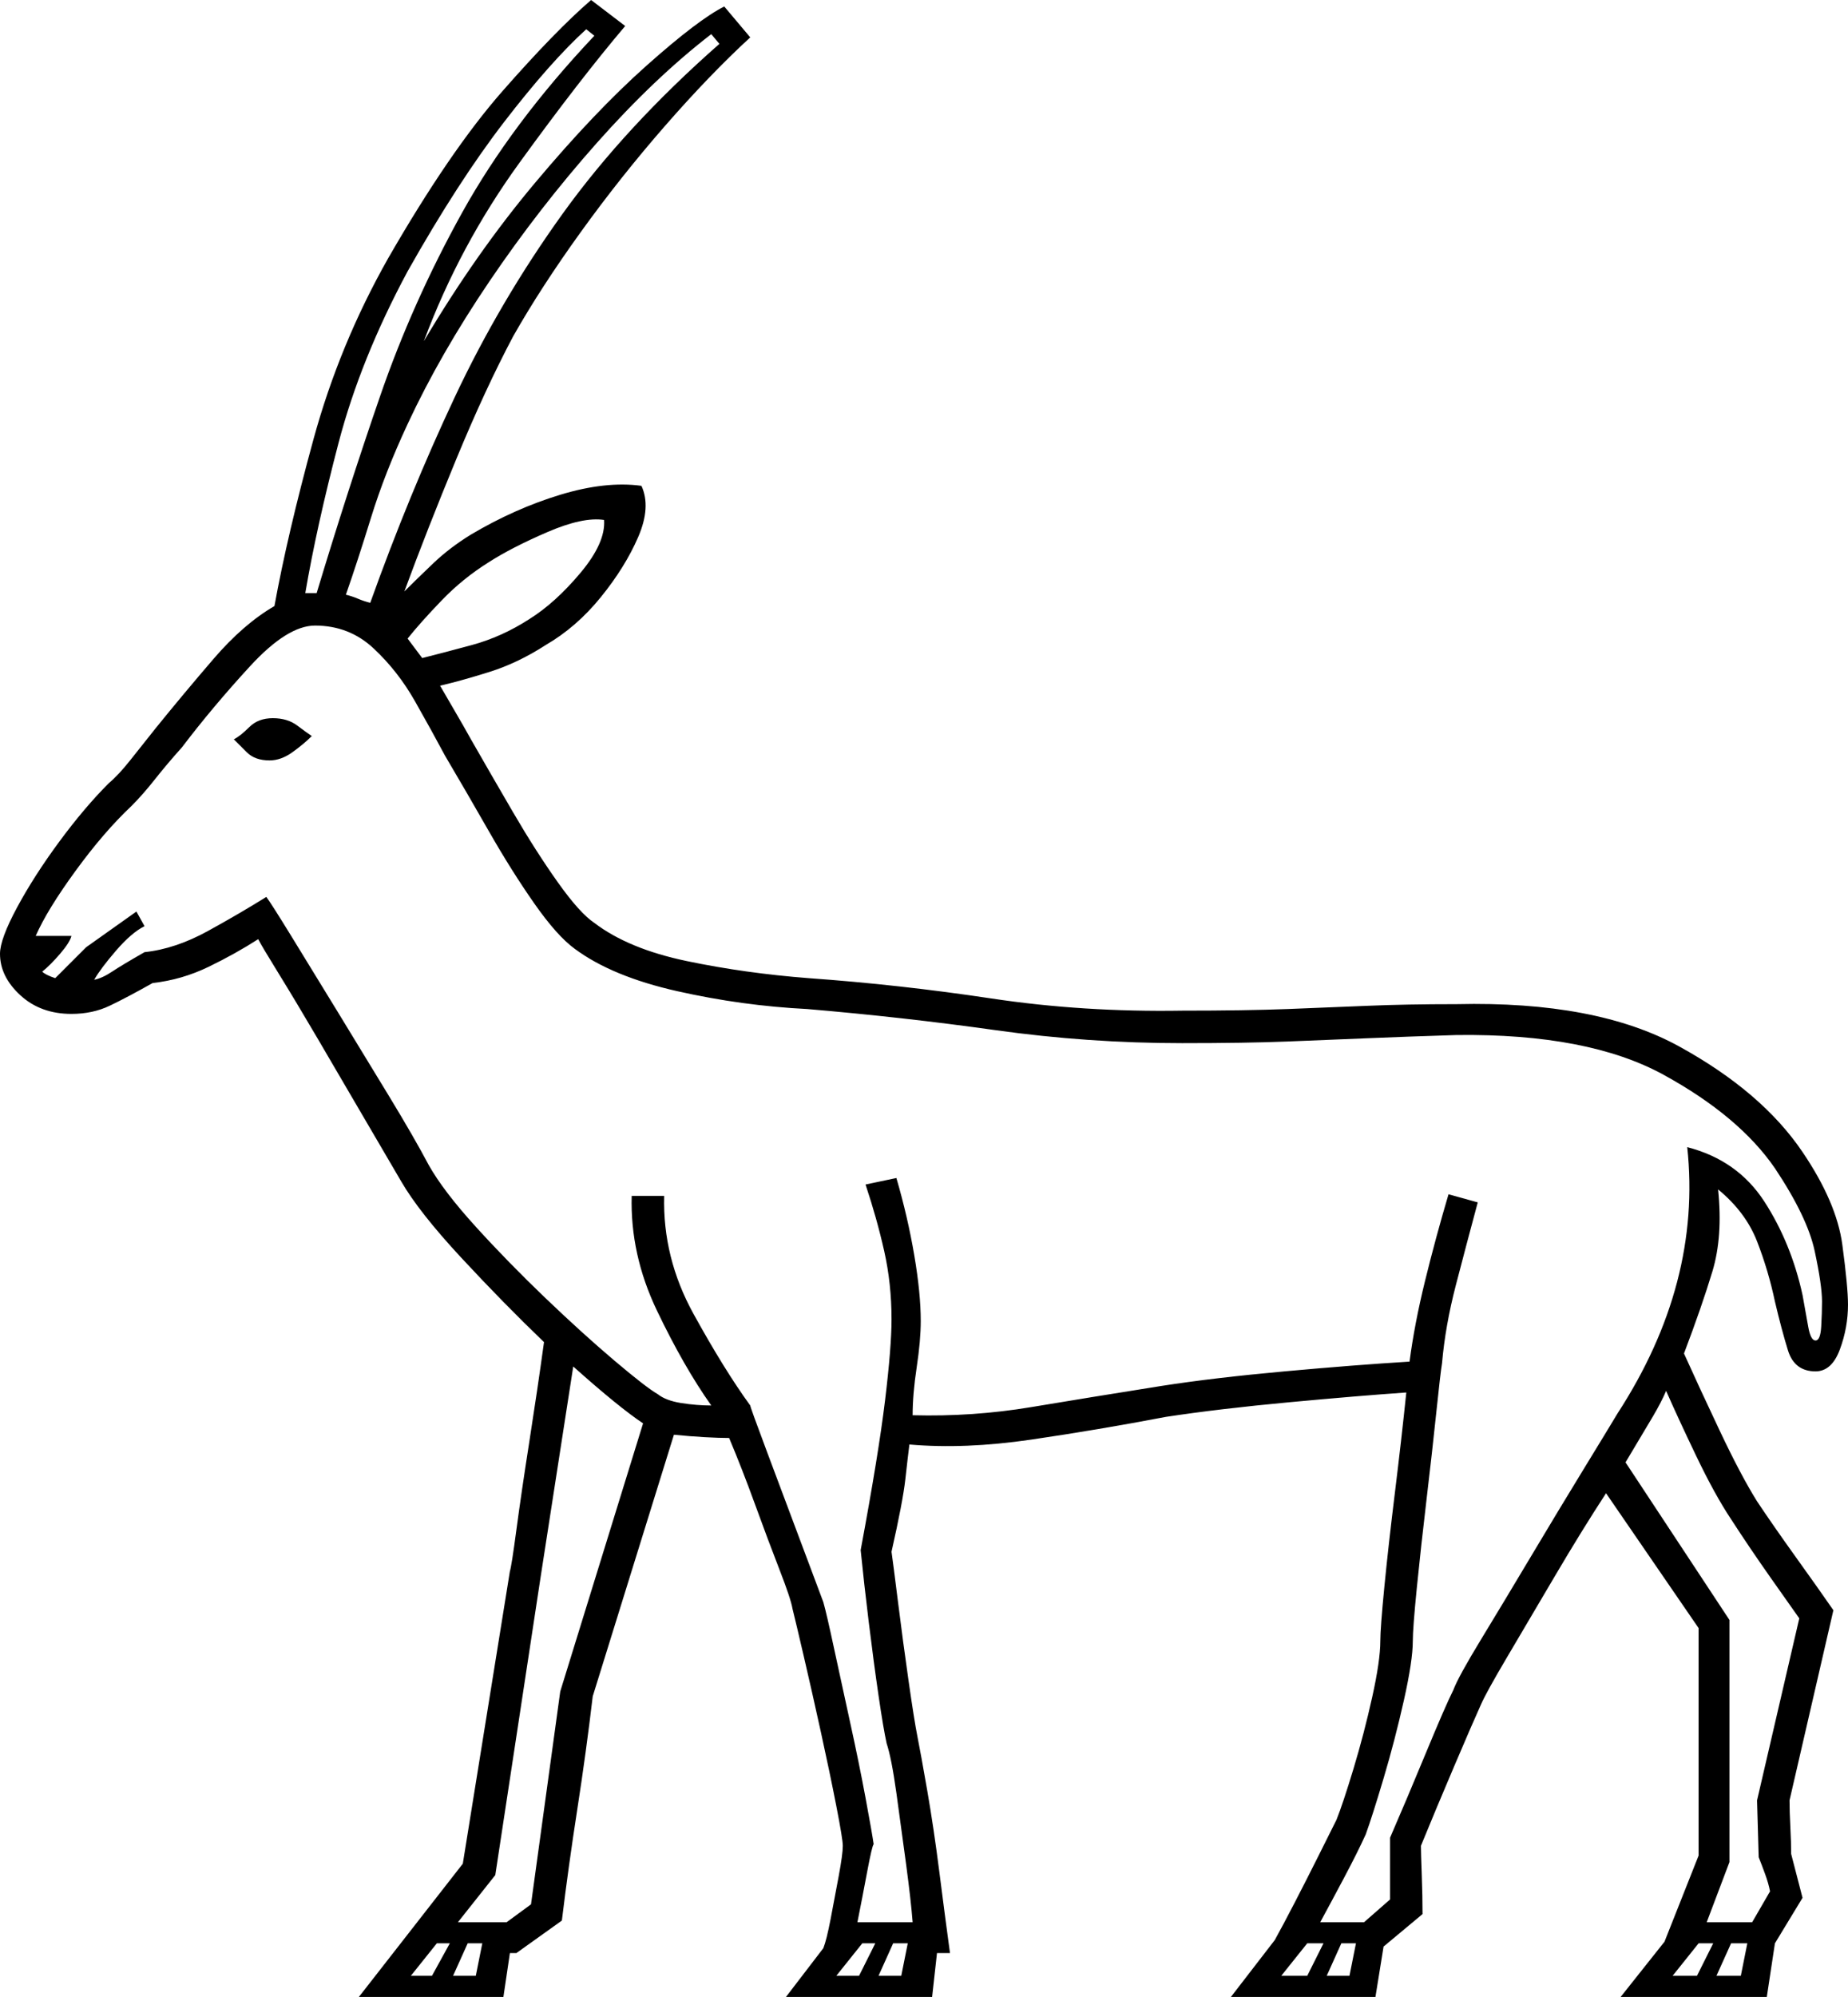 <svg xmlns="http://www.w3.org/2000/svg" viewBox="-10 0 1138 1229"><path d="M211 1229l64-82 29-180q1-3 4-25.5t8-54.5q5-32 9-61-25-24-51-52t-37-47q-10-17-24-41t-27.5-47q-13.5-23-24-40T149 578q-14 9-30.5 17T84 605q-16 9-26.5 14T34 624q-19 0-31.5-11.5T-10 587q0-9 10.5-28.5t26-40.5Q42 497 57 482q6-5 13.5-14.5T86 448q17-21 35.5-42.5T159 373q8-44 24-102.5T229 159q38-66 70.5-103T354 0l21 16q-28 33-65 84t-59 110q32-54 68.5-97.5t68.5-72Q420 12 436 4l16 19q-25 23-52.5 54.5t-52 65.5Q323 177 306 207q-17 32-35 75.5T239 364q8-8 18-17.5t23-17.5q27-16 55-24.5t50-5.5q6 13-2 31.5t-23 37Q345 386 326 397q-17 11-34.5 16.5T261 422q4 7 9 15.5t10 17.5q12 21 26 45t27.5 43q13.5 19 22.5 25 21 16 57 23.5t75 10.5q56 4 112.5 12.5T718 622q39 0 65-1t49.5-2q23.5-1 54.5-1 86-2 137 26t76 65q21 31 24.5 57t3.5 37q0 14-5 27.5t-15 13.5q-13 0-17-13t-8-30q-4-19-11-37t-24-32q3 29-3.5 50.5T1027 833q9 20 22 47.5t23 43.5q10 15 24 34.5t23 32.5l-27 117q0 7 .5 16.5t.5 16.5l7 27-17 28-5 33h-90l27-34 21-53v-140l-57-83q-15 23-31.5 51t-29.5 50q-13 22-16 29-5 11-16.5 38t-20.5 49q0 4 .5 17.5t.5 24.5l-24 20-5 31h-89l27-35q5-9 12.5-23.5T802 1142l11-22q4-10 10.5-31.5t11.5-44q5-22.5 5-34.5 0-8 2.5-33.5t6.5-58q4-32.5 7-61.5-29 2-72 6t-76 9q-42 8-83 14t-75 3q-1 8-2.5 21.5T539 955q1 7 4 31t6.5 48.5q3.5 24.5 5.5 34.5t6 33q4 23 7.5 50.5t6.5 49.5h-8l-3 27h-90l23-30q2-5 4.5-18t5-26.5q2.5-13.5 2.5-18.5 0-4-4-24.5t-9.5-45.5q-5.5-25-10.5-46.5t-7-29.5q-1-6-8-24t-15-40q-8-22-16-41-6 0-15-.5t-19-1.5l-50 161q-4 34-9.5 69.5T336 1182l-28 20h-4l-4 27zm-33-864h7q19-63 39-121t50.5-113Q305 76 356 22l-5-4q-22 20-50.5 57T241 167q-29 54-42.5 105.5T178 365zm40 6q24-67 52-126.5t66.5-113Q375 78 433 27l-5-6q-35 27-70.5 67t-66 85Q261 218 241 261q-14 30-22.5 57.5T203 366q4 1 7.5 2.5t7.5 2.5zm32 34q12-3 30.5-8t35.5-16q16-10 31.5-28.5T362 320q-13-2-35 7.5T291 346q-16 10-29 23.5T241 393zm268 778h34q-1-13-4-35.5t-6-44q-3-21.5-6-30.5-2-9-5-29.5t-6-45q-3-24.5-5-44.5 11-59 15-92t4-50q0-22-4.5-42T523 729l19-4q7 24 11 47.5t4 40.5q0 12-2.5 28.5T552 871q37 1 73-5t80-13q32-5 76-9t77-6q3-23 9.5-49.5T882 735l18 5q-7 26-13.5 51t-8.5 48q-1 6-3.5 30t-6 53.5q-3.5 29.5-6 54.5t-2.5 33q0 12-5.5 36.5t-12.5 48q-7 23.5-11 34.5-5 11-13.5 27t-14.5 27h27l16-14v-38q10-23 22-52t17-39q3-8 17-31t31-51.5q17-28.5 32-53t21-34.5q52-80 43-164 31 8 47.5 33.5T1100 797q2 11 3.5 19.5t4.5 8.5q3 0 3.5-8.5t.5-15.5q0-10-4.5-31t-24.5-51q-22-32-68.5-57.5T887 637q-32 1-55.5 2t-49 2q-25.5 1-64.5 1-58 0-115-8t-116-13q-40-2-80-11t-63-26q-11-8-25-28t-28-44.5Q277 487 264 465q-8-15-18.5-33.5T220 399q-15-14-36-14-17 0-40 25t-42 50q-9 10-16.5 19.5T71 496q-17 16-34.5 40T12 576h22q-1 4-7 11t-11 11q2 2 8 4l19-19 31-22 5 9q-8 4-17.5 15T48 603q5-1 11-5t20-12q19-2 39-13t36-21q3 4 15 23.5t28.5 46.5q16.5 27 32 52.5T254 717q9 16 29 38t43 44q23 22 42.5 38.5T395 858q5 4 14.5 5.5T428 865q-17-24-33.5-58.5T379 736h20q-1 38 18 72.5t35 56.5q0 1 10.5 29l34.5 92q2 7 6.5 28t10 46q5.5 25 9.5 46.5t5 28.5q-1 1-4 17t-6 31zM156 468q-9 0-14-5l-8-8q4-2 9.5-7.5T158 442q9 0 15 4.5t9 6.5q-5 5-12 10t-14 5zm116 715h30q4-3 7.5-5.5t7.5-5.5l18-131 51-165q-15-10-43-35l-20 129-28 184zm769 0h28l11-19q-1-5-3-10.5t-4-10.5l-1-35 26-112q-5-7-18-25.5t-24-35.5q-10-15-21.5-39t-18.5-40q-3 7-8 15.5T991 900l64 97v149zm-234 33h14l4-20h-9zm-28 0h16l10-20h-10zm-248 0h14l4-20h-9zm489 0h15l10-20h-9zm27 0h15l4-20h-10zm-542 0h14l10-20h-8zm-236 0h14l4-20h-9zm-26 0h13l11-20h-8z" fill="currentColor"/></svg>